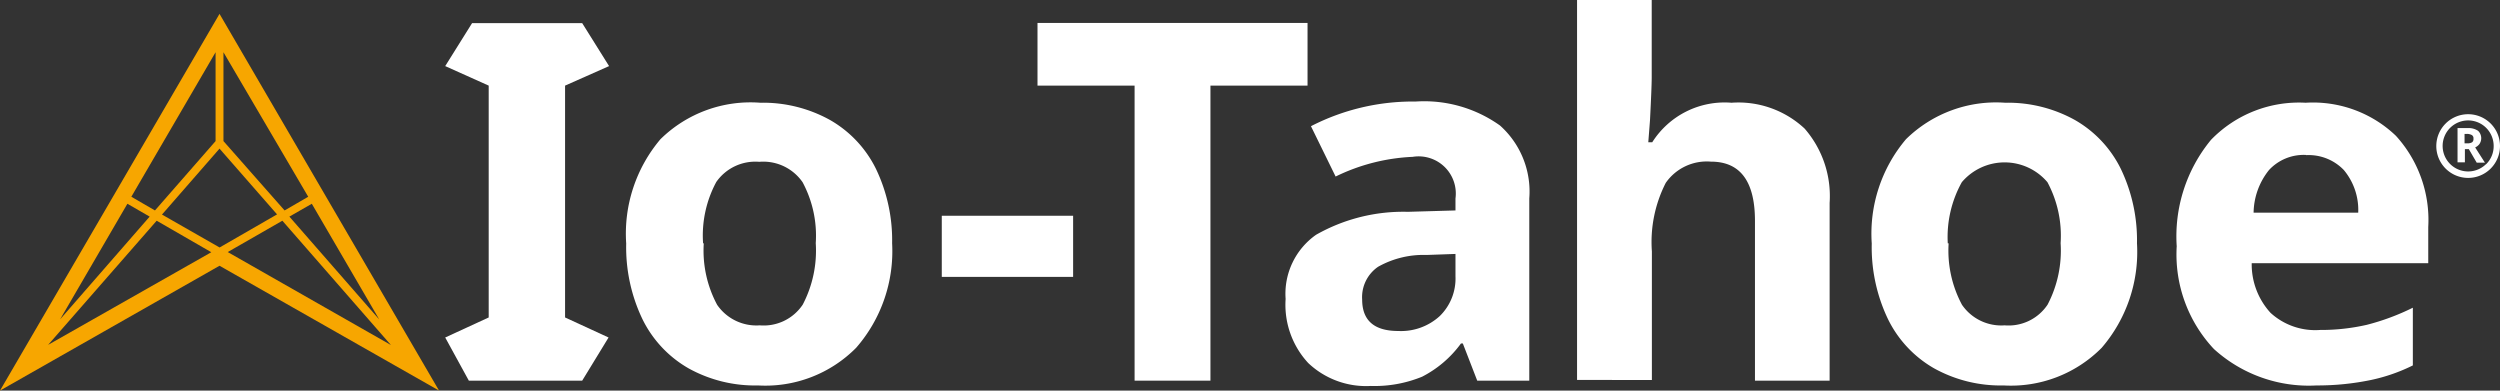 <svg xmlns="http://www.w3.org/2000/svg" viewBox="0 0 146 22.81"><rect x="0" y="0" width="146" height="22.81" fill="#333333" stroke="none"/><defs><style>.cls-1{fill:#fff;}.cls-2{fill:#f7a600;}</style></defs><title>Asset 3</title><g id="Layer_2" data-name="Layer 2"><g id="Layer_1-2" data-name="Layer 1"><path id="_Compound_Path_" data-name="&lt;Compound Path&gt;" class="cls-1" d="M34,22.23H27.38L26,19.71l2.54-1.17V5L26,3.86l1.57-2.51H34l1.57,2.51L33,5V18.54l2.54,1.17Z"/><path id="_Compound_Path_2" data-name="&lt;Compound Path&gt;" class="cls-1" d="M52.1,14.21A8.58,8.58,0,0,1,50,20.31a7.46,7.46,0,0,1-5.73,2.2,8,8,0,0,1-4.06-1,6.7,6.7,0,0,1-2.7-2.89,9.72,9.72,0,0,1-.94-4.4,8.54,8.54,0,0,1,2-6.09A7.5,7.5,0,0,1,44.4,6a8.06,8.06,0,0,1,4.06,1,6.68,6.68,0,0,1,2.7,2.87A9.63,9.63,0,0,1,52.1,14.21Zm-11,0a6.7,6.7,0,0,0,.78,3.59A2.78,2.78,0,0,0,44.37,19a2.74,2.74,0,0,0,2.51-1.21,6.8,6.8,0,0,0,.76-3.59,6.6,6.6,0,0,0-.77-3.56,2.79,2.79,0,0,0-2.53-1.19,2.78,2.78,0,0,0-2.51,1.18A6.59,6.59,0,0,0,41.06,14.21Z"/><path id="_Compound_Path_3" data-name="&lt;Compound Path&gt;" class="cls-1" d="M55,16.17V12.6h7.67v3.57Z"/><path id="_Compound_Path_4" data-name="&lt;Compound Path&gt;" class="cls-1" d="M70.69,22.23H66.26V5H60.59V1.34H76.36V5H70.69Z"/><path id="_Compound_Path_5" data-name="&lt;Compound Path&gt;" class="cls-1" d="M86.27,22.23l-.84-2.17h-.11A6.44,6.44,0,0,1,83.05,22a7.32,7.32,0,0,1-3,.54A4.91,4.91,0,0,1,76.4,21.2a5,5,0,0,1-1.32-3.74,4.21,4.21,0,0,1,1.78-3.75,10.31,10.31,0,0,1,5.36-1.34L85,12.29v-.7A2.17,2.17,0,0,0,82.5,9.16,11.33,11.33,0,0,0,78,10.31L76.56,7.37a13,13,0,0,1,6.11-1.44,7.62,7.62,0,0,1,4.93,1.4,5.17,5.17,0,0,1,1.71,4.26V22.23ZM85,14.83l-1.69.06a5.4,5.4,0,0,0-2.83.69,2.15,2.15,0,0,0-.93,1.91q0,1.84,2.11,1.84a3.35,3.35,0,0,0,2.42-.87A3.06,3.06,0,0,0,85,16.14Z"/><path id="_Compound_Path_6" data-name="&lt;Compound Path&gt;" class="cls-1" d="M106.85,22.23h-4.36V12.9q0-3.46-2.57-3.46a2.92,2.92,0,0,0-2.64,1.24,7.59,7.59,0,0,0-.81,4v7.51H92.1V0h4.36V4.53q0,.53-.1,2.49l-.1,1.29h.23A5,5,0,0,1,101.12,6a5.66,5.66,0,0,1,4.27,1.51,6,6,0,0,1,1.46,4.34Z"/><path id="_Compound_Path_7" data-name="&lt;Compound Path&gt;" class="cls-1" d="M124.8,14.21a8.58,8.58,0,0,1-2.06,6.1,7.46,7.46,0,0,1-5.73,2.2,8,8,0,0,1-4.06-1,6.7,6.7,0,0,1-2.7-2.89,9.72,9.72,0,0,1-.94-4.4,8.54,8.54,0,0,1,2-6.09A7.5,7.5,0,0,1,117.1,6a8.06,8.06,0,0,1,4.06,1,6.68,6.68,0,0,1,2.7,2.87A9.63,9.63,0,0,1,124.8,14.21Zm-11,0a6.7,6.7,0,0,0,.78,3.59A2.78,2.78,0,0,0,117.07,19a2.74,2.74,0,0,0,2.51-1.21,6.8,6.8,0,0,0,.76-3.59,6.6,6.6,0,0,0-.77-3.56,3.28,3.28,0,0,0-5,0A6.59,6.59,0,0,0,113.75,14.21Z"/><path id="_Compound_Path_8" data-name="&lt;Compound Path&gt;" class="cls-1" d="M135.29,22.51a8.24,8.24,0,0,1-6-2.13,8.06,8.06,0,0,1-2.17-6,8.86,8.86,0,0,1,2-6.21A7.15,7.15,0,0,1,134.65,6a7,7,0,0,1,5.27,1.93,7.3,7.3,0,0,1,1.89,5.33v2.11H131.5a4.19,4.19,0,0,0,1.1,2.9,3.87,3.87,0,0,0,2.89,1,12,12,0,0,0,2.73-.3,13.65,13.65,0,0,0,2.69-1v3.37a10.23,10.23,0,0,1-2.44.85A15.4,15.4,0,0,1,135.29,22.51Zm-.61-13.46a2.76,2.76,0,0,0-2.17.88,4.07,4.07,0,0,0-.9,2.49h6.11a3.63,3.63,0,0,0-.84-2.49A2.85,2.85,0,0,0,134.68,9.06Z"/><path class="cls-2" d="M12.82.81,0,22.81l12.82-7.29,12.82,7.29Zm0,13.64h0L9.46,12.53l3.36-3.85,3.36,3.84-3.35,1.93Zm.23-6.21V3.05L18,11.49l-1.38.8Zm-.46,0L9.05,12.29l-1.38-.8,4.92-8.44ZM8.74,12.65l-5.23,6L7.44,11.9Zm.41.24,3.19,1.84L2.81,20.14Zm7.34,0,6.34,7.26L13.3,14.72Zm.41-.24,1.31-.75,3.94,6.76Z"/><path class="cls-1" d="M144.8,8.41a.6.6,0,0,0-.08-.77,1,1,0,0,0-.61-.16h-.59l0,2h.43l0-.77h.23l.46.79h.48l-.57-.89A.65.65,0,0,0,144.8,8.41Zm-.43-.1a.53.53,0,0,1-.3.06h-.14V7.82h.13a.6.6,0,0,1,.3.07.22.22,0,0,1,.09.21A.24.24,0,0,1,144.37,8.31Z"/><path class="cls-1" d="M144.14,6.67A1.86,1.86,0,1,0,146,8.54,1.86,1.86,0,0,0,144.14,6.67Zm1.05,2.91a1.49,1.49,0,1,1,.44-1.05A1.48,1.48,0,0,1,145.19,9.59Z"/></g></g></svg>